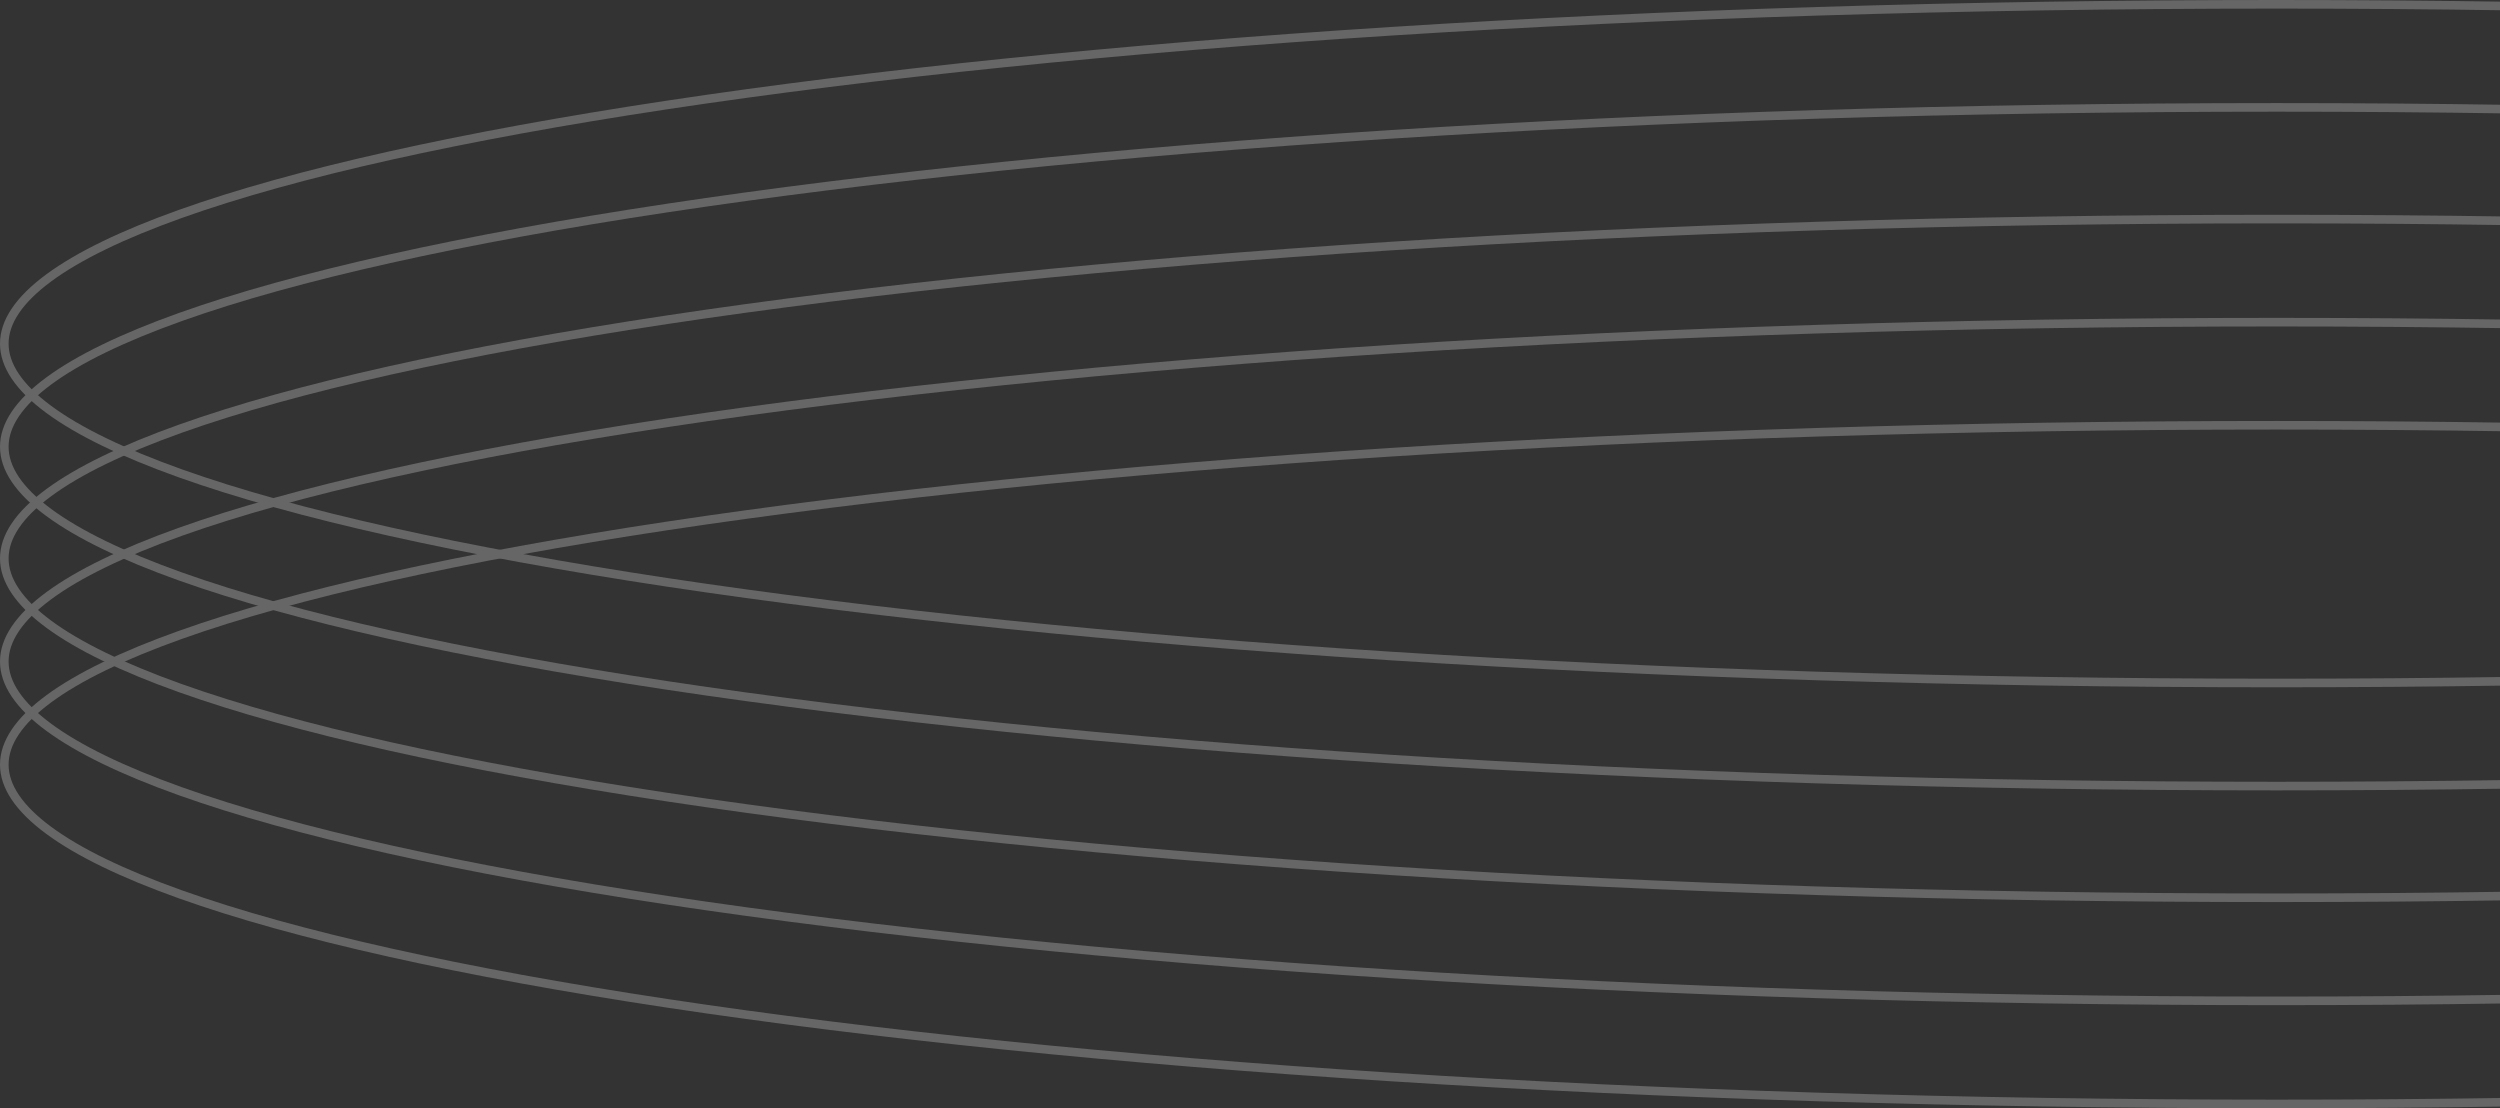 <svg xmlns="http://www.w3.org/2000/svg" width="291" height="129" fill="none"><rect width="100%" height="100%" fill="#333333" stroke="none"/><g stroke="#fff" opacity=".25"><path d="M529.5 40c0 2.521-1.694 5.087-5.181 7.659-3.473 2.562-8.627 5.054-15.312 7.44-13.365 4.77-32.732 9.073-56.698 12.69C404.385 75.025 338.161 79.5 265 79.5S125.615 75.024 77.691 67.79c-23.966-3.618-43.333-7.922-56.698-12.691-6.685-2.386-11.84-4.878-15.312-7.44C2.194 45.087.5 42.521.5 40s1.694-5.087 5.18-7.659c3.474-2.562 8.627-5.054 15.313-7.44 13.365-4.77 32.732-9.073 56.698-12.69C125.615 4.975 191.84.5 265 .5s139.385 4.476 187.309 11.71c23.966 3.618 43.333 7.921 56.698 12.691 6.685 2.386 11.839 4.878 15.312 7.44 3.487 2.572 5.181 5.138 5.181 7.659Z"/><path d="M529.5 52c0 2.521-1.694 5.087-5.181 7.659-3.473 2.562-8.627 5.054-15.312 7.44-13.365 4.77-32.732 9.073-56.698 12.69C404.385 87.025 338.161 91.5 265 91.5S125.615 87.024 77.691 79.79c-23.966-3.618-43.333-7.922-56.698-12.691-6.685-2.386-11.84-4.878-15.312-7.44C2.194 57.087.5 54.521.5 52s1.694-5.087 5.18-7.659c3.474-2.562 8.627-5.054 15.313-7.44 13.365-4.77 32.732-9.073 56.698-12.69C125.615 16.975 191.84 12.5 265 12.5s139.385 4.476 187.309 11.71c23.966 3.618 43.333 7.922 56.698 12.691 6.685 2.386 11.839 4.878 15.312 7.44 3.487 2.572 5.181 5.138 5.181 7.659Z"/><path d="M529.5 65c0 2.521-1.694 5.088-5.181 7.659-3.473 2.562-8.627 5.054-15.312 7.44-13.365 4.77-32.732 9.073-56.698 12.69C404.385 100.025 338.161 104.5 265 104.5s-139.385-4.476-187.309-11.71c-23.966-3.618-43.333-7.922-56.698-12.691-6.685-2.386-11.84-4.878-15.312-7.44C2.194 70.087.5 67.521.5 65s1.694-5.087 5.18-7.659c3.474-2.562 8.627-5.054 15.313-7.44 13.365-4.77 32.732-9.073 56.698-12.69C125.615 29.975 191.84 25.5 265 25.5s139.385 4.476 187.309 11.71c23.966 3.618 43.333 7.922 56.698 12.691 6.685 2.386 11.839 4.878 15.312 7.44 3.487 2.572 5.181 5.138 5.181 7.659Z"/><path d="M529.5 77c0 2.521-1.694 5.088-5.181 7.659-3.473 2.562-8.627 5.054-15.312 7.44-13.365 4.77-32.732 9.073-56.698 12.691C404.385 112.024 338.161 116.5 265 116.5s-139.385-4.476-187.309-11.71c-23.966-3.618-43.333-7.922-56.698-12.691-6.685-2.386-11.84-4.878-15.312-7.44C2.194 82.087.5 79.521.5 77s1.694-5.088 5.18-7.659c3.474-2.562 8.627-5.054 15.313-7.44 13.365-4.77 32.732-9.073 56.698-12.69C125.615 41.975 191.84 37.5 265 37.5s139.385 4.476 187.309 11.71c23.966 3.618 43.333 7.922 56.698 12.691 6.685 2.386 11.839 4.878 15.312 7.44 3.487 2.572 5.181 5.138 5.181 7.659Z"/><path d="M529.5 89c0 2.521-1.694 5.088-5.181 7.659-3.473 2.562-8.627 5.054-15.312 7.44-13.365 4.769-32.732 9.073-56.698 12.691C404.385 124.024 338.161 128.5 265 128.5s-139.385-4.476-187.309-11.71c-23.966-3.618-43.333-7.922-56.698-12.691-6.685-2.386-11.84-4.878-15.312-7.44C2.194 94.087.5 91.521.5 89s1.694-5.088 5.18-7.659c3.474-2.562 8.627-5.054 15.313-7.44 13.365-4.77 32.732-9.073 56.698-12.69C125.615 53.975 191.84 49.5 265 49.5s139.385 4.476 187.309 11.71c23.966 3.618 43.333 7.922 56.698 12.691 6.685 2.386 11.839 4.878 15.312 7.44 3.487 2.572 5.181 5.138 5.181 7.659Z"/></g></svg>